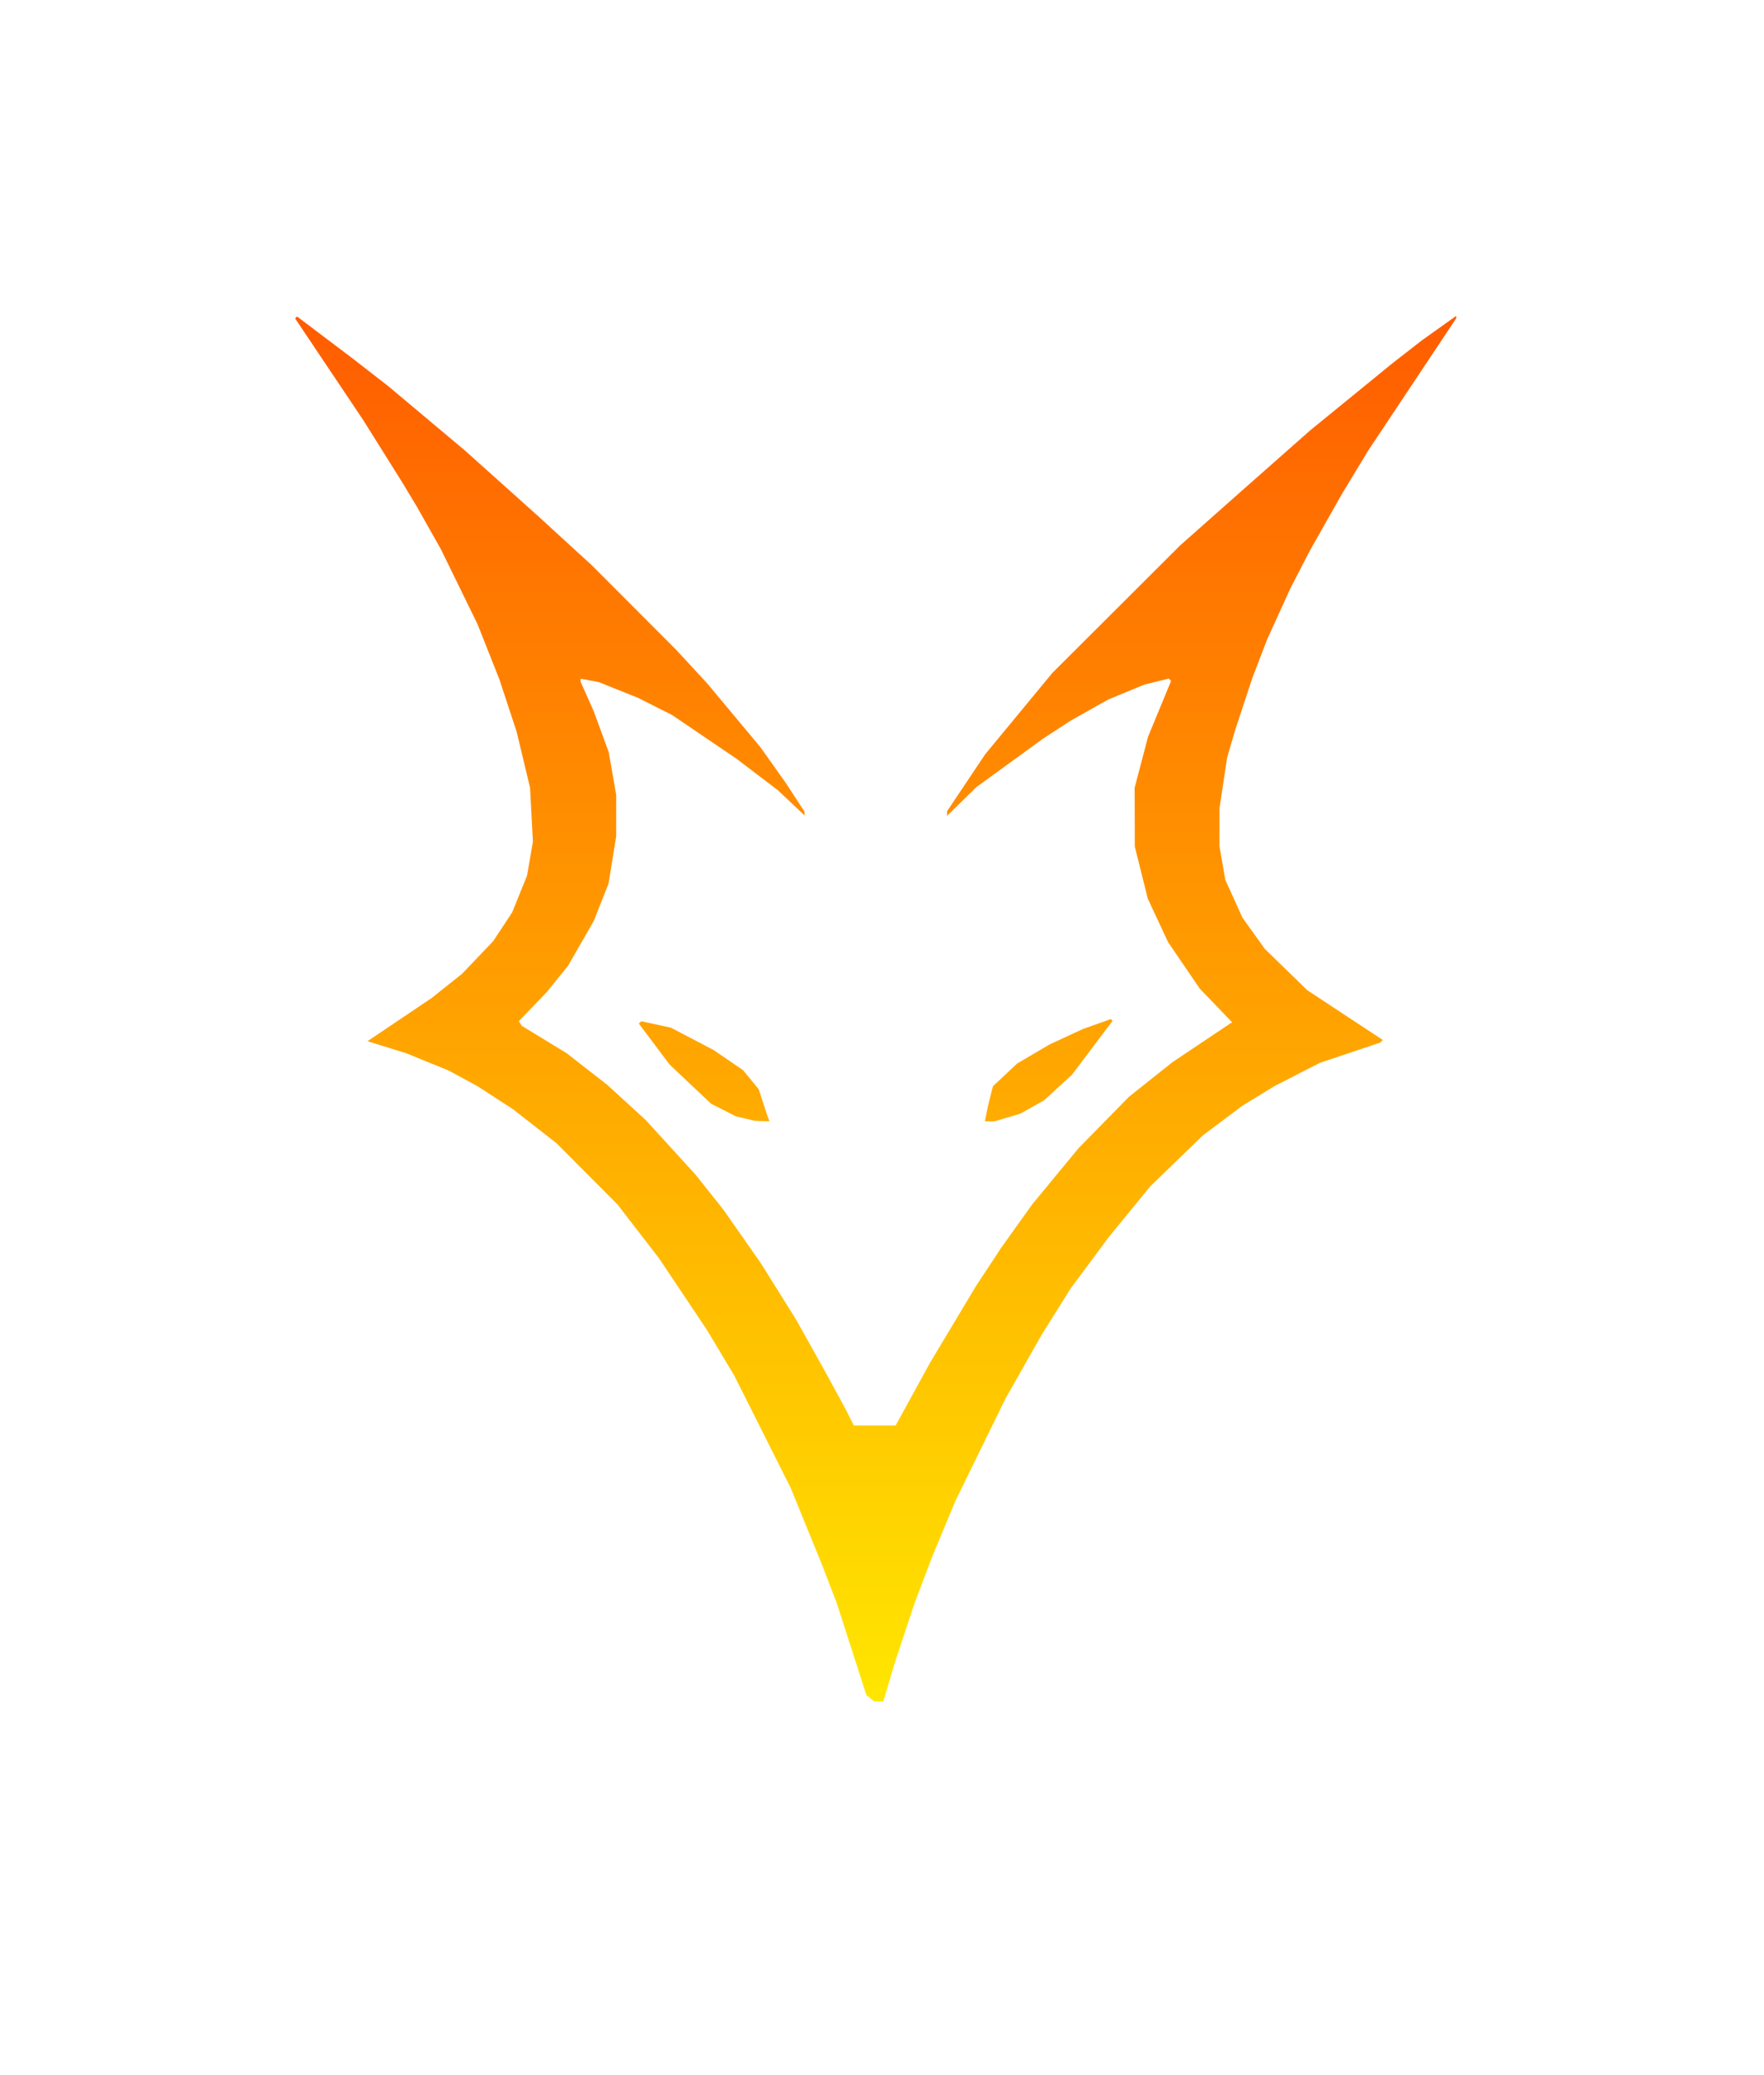 <svg width="85" height="100" viewBox="0 0 85 100" fill="none" xmlns="http://www.w3.org/2000/svg">
<path d="M41.937 81.839L41.747 81.686L40.32 77.252L39.609 75.405L38.103 71.71L35.382 66.291L34.056 64.075L31.747 60.626L29.754 58.043L26.806 55.084L24.725 53.457L23.008 52.343L21.619 51.589L19.573 50.755L17.707 50.177L20.8 48.094L22.272 46.921L23.764 45.355L24.678 43.97L25.395 42.202L25.679 40.563L25.61 39.262L25.542 37.961L24.893 35.257L24.063 32.738L23.538 31.411L23.013 30.084L21.245 26.468L20.089 24.419L19.347 23.188L17.494 20.232L14.22 15.345L14.314 15.251L16.997 17.279L18.715 18.614L22.394 21.702L25.951 24.891L28.527 27.251L32.582 31.316L34.063 32.917L36.633 35.996L37.857 37.72L38.313 38.418L38.769 39.117V39.295L37.481 38.08L35.492 36.566L32.389 34.459L30.735 33.625L28.851 32.87L28.413 32.788L27.975 32.705V32.849L28.608 34.272L29.331 36.242L29.512 37.274L29.692 38.307L29.691 40.306L29.324 42.578L28.611 44.381L27.376 46.535L26.337 47.819L25.002 49.21L25.14 49.434L27.3 50.751L29.263 52.28L31.116 53.976L33.518 56.609L34.851 58.286L36.661 60.873L38.355 63.582L39.8 66.168L40.738 67.892L41.144 68.693H43.158L44.812 65.676L47.025 61.981L48.241 60.134L49.736 58.04L51.971 55.331L54.407 52.848L56.492 51.189L59.313 49.299L59.379 49.272L57.817 47.649L56.287 45.406L55.307 43.306L54.995 42.052L54.682 40.799L54.673 37.966L54.996 36.735L55.32 35.503L56.431 32.814L56.318 32.701L55.143 32.99L53.4 33.71L51.586 34.731L50.237 35.612L47.048 37.931L45.637 39.313V39.091L47.472 36.349L50.712 32.425L56.86 26.29L59.663 23.804L63.116 20.754L67.074 17.523L68.513 16.403L70.168 15.223V15.341L65.93 21.71L64.662 23.804L63.13 26.513L62.175 28.361L61.054 30.824L60.345 32.671L59.939 33.903L59.533 35.134L59.331 35.822L59.13 36.511L58.946 37.731L58.763 38.952L58.762 39.865L58.761 40.779L59.042 42.4L59.865 44.215L60.404 44.97L60.944 45.725L62.993 47.719L66.632 50.117L66.57 50.18L66.508 50.242L63.606 51.215L61.433 52.327L59.875 53.278L57.964 54.712L55.419 57.178L53.406 59.642L51.581 62.105L50.194 64.321L48.45 67.4L46.038 72.326L45.474 73.681L44.911 75.036L44.07 77.252L43.092 80.208L42.564 81.994H42.127L41.937 81.84L41.937 81.839ZM35.916 53.904L35.456 53.795L34.265 53.189L32.265 51.3L30.785 49.328L30.842 49.27L30.9 49.213L32.329 49.524L34.377 50.596L35.802 51.568L36.559 52.49L36.762 53.11L36.965 53.73L37.021 53.883L37.078 54.038L36.377 54.013L35.916 53.904ZM47.539 53.637L47.62 53.237L47.733 52.792L47.846 52.346L49.01 51.253L50.583 50.327L52.199 49.58L53.528 49.111L53.569 49.153L53.611 49.194L51.657 51.788L50.306 53.027L49.165 53.667L47.923 54.038H47.458L47.539 53.637Z" fill="url(#paint0_linear_78_19)"/>
<defs>
<linearGradient id="paint0_linear_78_19" x1="42.194" y1="15.223" x2="42.194" y2="81.994" gradientUnits="userSpaceOnUse">
<stop stop-color="#FF5C00"/>
<stop offset="1" stop-color="#FFE600"/>
</linearGradient>
</defs>
</svg>
